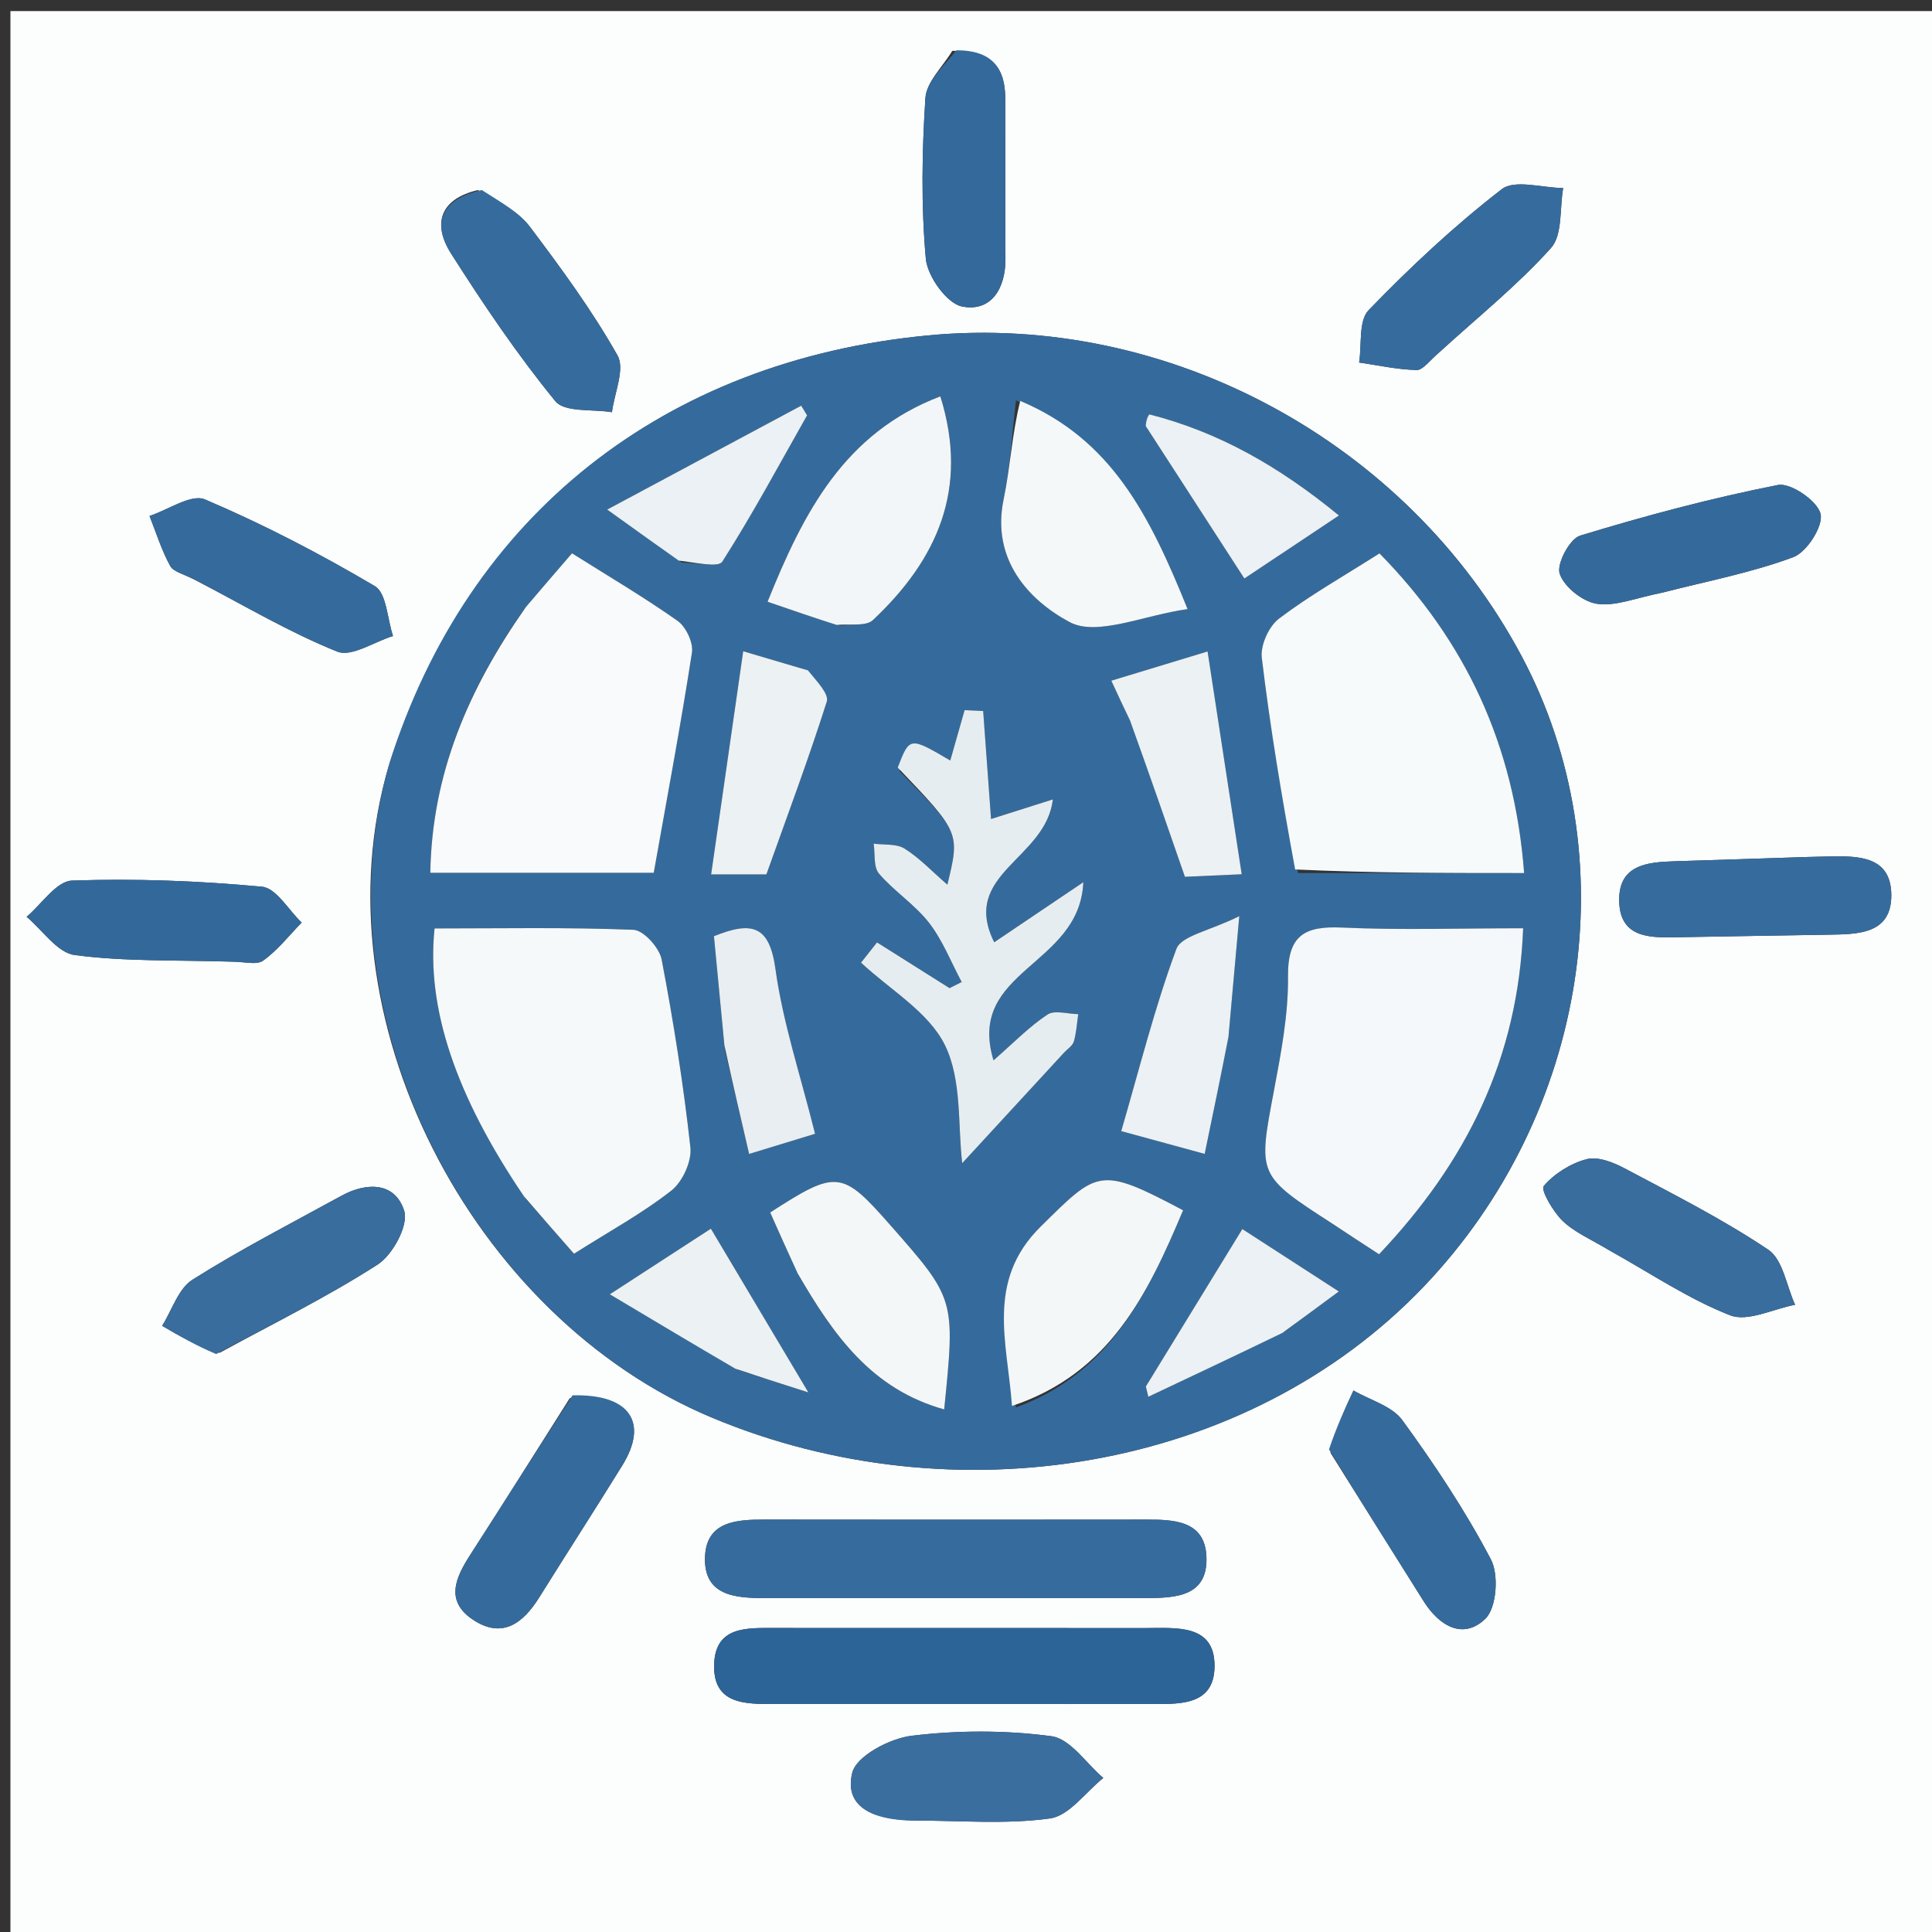 <svg version="1.1" id="Layer_1" xmlns="http://www.w3.org/2000/svg" xmlns:xlink="http://www.w3.org/1999/xlink" x="0px" y="0px"
	 width="100%" viewBox="0 0 192 192" enable-background="new 0 0 192 192" xml:space="preserve">
<rect x="0" y="0" width="192" height="192" fill="#333333" stroke="none"/>
<path fill="#FCFDFD" opacity="1" stroke="none" 
	d="
M116,193 
	C77.358,193 39.216,193 1.037,193 
	C1.037,129.067 1.037,65.133 1.037,1.1 
	C64.892,1.1 128.783,1.1 192.838,1.1 
	C192.838,65 192.838,129 192.838,193 
	C167.467,193 141.983,193 116,193 
M38.615,76.175 
	C31.345,100.961 46.768,130.854 70.769,140.889 
	C94.732,150.907 123.897,146.332 141.548,127.797 
	C157.824,110.708 161.848,85.1 151.185,65.145 
	C139.821,43.878 116.081,31.063 92.246,33.33 
	C66.006,35.826 46.523,51.165 38.615,76.175 
M108.423,158.816 
	C110.25,158.815 112.077,158.814 113.904,158.812 
	C116.868,158.81 120.069,158.648 119.891,154.679 
	C119.732,151.125 116.697,151.013 113.916,151.016 
	C101.294,151.029 88.672,151.034 76.05,151.015 
	C73.254,151.011 70.224,151.156 70.067,154.676 
	C69.891,158.601 73.07,158.819 76.057,158.816 
	C86.52,158.808 96.983,158.815 108.423,158.816 
M111.378,169.341 
	C112.209,169.341 113.04,169.346 113.872,169.34 
	C116.869,169.319 120.686,169.732 120.699,165.564 
	C120.712,161.366 116.885,161.798 113.893,161.796 
	C101.589,161.787 89.284,161.787 76.98,161.789 
	C74.276,161.789 71.135,161.588 70.975,165.317 
	C70.799,169.423 74.083,169.342 76.988,169.344 
	C88.129,169.35 99.269,169.343 111.378,169.341 
M160.098,124.346 
	C164.021,126.528 167.795,129.095 171.938,130.712 
	C173.688,131.395 176.218,130.075 178.393,129.666 
	C177.537,127.797 177.186,125.176 175.731,124.198 
	C171.192,121.149 166.263,118.668 161.419,116.093 
	C160.296,115.497 158.773,114.906 157.67,115.199 
	C156.088,115.618 154.467,116.634 153.416,117.867 
	C153.091,118.248 154.339,120.405 155.282,121.32 
	C156.445,122.448 158.042,123.127 160.098,124.346 
M143.253,34.817 
	C146.924,31.464 150.834,28.326 154.136,24.644 
	C155.302,23.342 154.986,20.71 155.346,18.686 
	C153.273,18.674 150.538,17.805 149.244,18.803 
	C144.537,22.435 140.157,26.541 136.016,30.819 
	C134.995,31.873 135.347,34.255 135.067,36.026 
	C136.973,36.303 138.876,36.729 140.787,36.773 
	C141.419,36.787 142.074,35.817 143.253,34.817 
M90.922,180.924 
	C95.405,180.918 99.945,181.325 104.345,180.714 
	C106.261,180.449 107.887,178.095 109.645,176.69 
	C107.937,175.242 106.364,172.794 104.496,172.544 
	C99.928,171.932 95.177,171.944 90.596,172.5 
	C88.422,172.763 85.109,174.509 84.699,176.172 
	C83.844,179.639 86.86,180.835 90.922,180.924 
M47.49,18.888 
	C43.711,19.789 42.944,22.24 44.841,25.221 
	C48.052,30.265 51.414,35.25 55.19,39.87 
	C56.119,41.008 58.891,40.64 60.816,40.965 
	C61.052,39.058 62.13,36.676 61.371,35.33 
	C58.849,30.859 55.778,26.675 52.679,22.561 
	C51.558,21.074 49.763,20.095 47.49,18.888 
M21.838,134.437 
	C27.099,131.559 32.502,128.903 37.533,125.667 
	C39.03,124.704 40.613,121.764 40.172,120.346 
	C39.283,117.485 36.477,117.441 33.928,118.838 
	C28.961,121.562 23.911,124.158 19.128,127.177 
	C17.72,128.066 17.097,130.197 16.114,131.758 
	C17.785,132.738 19.456,133.717 21.838,134.437 
M19.703,57.801 
	C24.285,60.179 28.752,62.842 33.52,64.757 
	C34.929,65.323 37.187,63.78 39.056,63.203 
	C38.484,61.503 38.421,58.941 37.253,58.25 
	C31.816,55.035 26.174,52.103 20.367,49.632 
	C19.01,49.054 16.72,50.67 14.86,51.277 
	C15.524,52.946 16.056,54.687 16.918,56.247 
	C17.253,56.854 18.33,57.05 19.703,57.801 
M23.223,95.572 
	C24.219,95.563 25.49,95.938 26.153,95.464 
	C27.593,94.434 28.723,92.971 29.979,91.684 
	C28.671,90.442 27.451,88.253 26.039,88.121 
	C19.77,87.537 13.437,87.291 7.148,87.513 
	C5.607,87.568 4.145,89.851 2.646,91.11 
	C4.228,92.434 5.688,94.678 7.416,94.908 
	C12.327,95.564 17.348,95.397 23.223,95.572 
M132.22,144.376 
	C135.309,149.298 138.39,154.225 141.488,159.141 
	C143.027,161.583 145.412,163.001 147.615,160.868 
	C148.731,159.787 148.969,156.507 148.166,154.977 
	C145.63,150.149 142.582,145.556 139.365,141.141 
	C138.334,139.726 136.158,139.146 134.506,138.185 
	C133.647,140.031 132.789,141.877 132.22,144.376 
M56.632,138.939 
	C53.346,144.12 50.087,149.319 46.76,154.474 
	C45.29,156.753 44.184,159.095 47.014,160.971 
	C49.92,162.897 51.984,161.317 53.585,158.753 
	C56.317,154.378 59.113,150.044 61.827,145.659 
	C64.482,141.37 62.631,138.521 56.632,138.939 
M179.319,85.174 
	C175.021,85.315 170.724,85.464 166.426,85.592 
	C163.624,85.676 160.774,85.966 160.918,89.669 
	C161.05,93.085 163.759,93.199 166.378,93.147 
	C171.504,93.046 176.63,92.979 181.756,92.888 
	C184.641,92.837 187.973,92.845 187.956,88.952 
	C187.939,85.063 184.668,85.047 181.742,85.116 
	C181.246,85.127 180.75,85.136 179.319,85.174 
M165.322,58.869 
	C169.641,57.755 174.062,56.915 178.22,55.367 
	C179.567,54.865 181.218,52.262 180.924,51.063 
	C180.608,49.777 177.956,47.949 176.687,48.199 
	C170.057,49.506 163.499,51.258 157.031,53.231 
	C155.989,53.549 154.67,56.051 155.003,57.022 
	C155.452,58.333 157.276,59.786 158.69,60.003 
	C160.533,60.286 162.553,59.416 165.322,58.869 
M94.635,5.053 
	C93.702,6.616 92.069,8.134 91.965,9.751 
	C91.623,15.053 91.532,20.419 92.007,25.702 
	C92.165,27.461 94.101,30.166 95.61,30.46 
	C98.49,31.022 99.935,28.694 99.92,25.721 
	C99.893,20.397 99.913,15.072 99.899,9.747 
	C99.892,6.802 98.627,4.99 94.635,5.053 
z"/>
<path fill="#356B9C" opacity="1" stroke="none" 
	d="
M38.723,75.781 
	C46.523,51.165 66.006,35.826 92.246,33.33 
	C116.081,31.063 139.821,43.878 151.185,65.145 
	C161.848,85.1 157.824,110.708 141.548,127.797 
	C123.897,146.332 94.732,150.907 70.769,140.889 
	C46.768,130.854 31.345,100.961 38.723,75.781 
M52.3,119.196 
	C53.904,121.02 55.507,122.844 57.044,124.593 
	C60.64,122.314 63.874,120.555 66.726,118.312 
	C67.835,117.44 68.763,115.401 68.61,114.022 
	C67.92,107.766 66.934,101.533 65.752,95.35 
	C65.529,94.187 63.959,92.445 62.954,92.404 
	C56.35,92.139 49.731,92.268 43.187,92.268 
	C42.352,100.194 45.3,108.902 52.3,119.196 
M132.737,121.842 
	C134.089,122.721 135.441,123.601 137.05,124.647 
	C145.703,115.5 150.868,105.255 151.369,92.25 
	C144.953,92.25 139.15,92.445 133.368,92.18 
	C129.637,92.01 127.96,92.952 128.001,97.06 
	C128.039,100.842 127.305,104.666 126.599,108.413 
	C125.02,116.796 124.941,116.781 132.737,121.842 
M52.045,60.609 
	C46.557,68.436 42.924,76.886 42.764,86.738 
	C50.649,86.738 58.005,86.738 64.968,86.738 
	C66.315,79.156 67.659,72.021 68.766,64.849 
	C68.916,63.87 68.174,62.293 67.342,61.705 
	C64.006,59.349 60.472,57.272 56.844,54.987 
	C55.28,56.8 53.882,58.42 52.045,60.609 
M128.998,86.762 
	C136.377,86.762 143.756,86.762 151.466,86.762 
	C150.499,74 145.63,63.688 137.091,54.996 
	C133.473,57.296 130.138,59.18 127.111,61.472 
	C126.099,62.238 125.246,64.12 125.395,65.363 
	C126.221,72.281 127.378,79.159 128.998,86.762 
M89.397,76.635 
	C95.404,82.746 95.404,82.746 94.149,87.921 
	C92.642,86.614 91.395,85.28 89.9,84.337 
	C89.092,83.827 87.863,83.984 86.824,83.841 
	C86.978,84.852 86.788,86.158 87.353,86.818 
	C88.858,88.577 90.912,89.884 92.324,91.701 
	C93.683,93.45 94.512,95.612 95.574,97.593 
	C95.171,97.795 94.767,97.998 94.364,98.2 
	C91.962,96.686 89.56,95.171 87.157,93.657 
	C86.628,94.327 86.099,94.996 85.569,95.666 
	C88.441,98.358 92.297,100.569 93.913,103.875 
	C95.614,107.356 95.174,111.885 95.625,115.594 
	C99.187,111.727 102.462,108.171 105.737,104.615 
	C106.076,104.248 106.589,103.932 106.716,103.503 
	C106.973,102.629 107.021,101.694 107.155,100.785 
	C106.116,100.773 104.805,100.354 104.09,100.83 
	C102.263,102.046 100.701,103.661 98.734,105.378 
	C96.012,96.361 107.299,96.076 107.659,87.674 
	C104.023,90.125 101.386,91.902 98.804,93.642 
	C95.404,86.819 103.953,85.407 104.627,79.446 
	C102.168,80.226 100.339,80.806 98.489,81.392 
	C98.224,77.761 97.965,74.211 97.706,70.661 
	C97.091,70.633 96.477,70.604 95.862,70.576 
	C95.388,72.237 94.915,73.899 94.436,75.58 
	C90.402,73.212 90.402,73.212 89.397,76.635 
M100.967,39.787 
	C100.573,43.076 100.406,46.413 99.736,49.645 
	C98.495,55.636 102.272,59.673 106.307,61.826 
	C109.015,63.27 113.626,61.147 118.021,60.532 
	C114.265,51.24 110.471,43.664 100.967,39.787 
M100.958,139.871 
	C110.313,136.485 114.081,128.562 117.574,120.277 
	C109.242,115.862 109.112,116.285 103.415,121.904 
	C97.933,127.31 100.138,133.496 100.958,139.871 
M83.549,62.173 
	C84.636,62.01 86.093,62.24 86.751,61.621 
	C93.105,55.64 96.336,48.61 93.449,39.39 
	C83.935,43.021 79.878,50.858 76.28,59.801 
	C78.744,60.65 80.741,61.338 83.549,62.173 
M79.467,126.89 
	C82.845,132.71 86.629,138.061 93.832,140.065 
	C94.939,129.102 94.939,129.102 88.484,121.76 
	C83.68,116.296 83.143,116.229 76.542,120.496 
	C77.376,122.371 78.236,124.304 79.467,126.89 
M122.124,102.58 
	C122.415,99.34 122.705,96.101 123.159,91.047 
	C120.171,92.529 117.397,92.991 116.909,94.303 
	C114.755,100.094 113.259,106.13 111.427,112.41 
	C113.949,113.099 116.578,113.816 119.72,114.674 
	C120.582,110.518 121.315,106.984 122.124,102.58 
M112.5,71.958 
	C114.217,76.916 115.933,81.873 117.755,87.134 
	C119.228,87.068 120.813,86.998 123.4,86.882 
	C122.246,79.347 121.164,72.29 120.008,64.74 
	C116.279,65.873 113.523,66.71 110.441,67.646 
	C111.171,69.225 111.645,70.249 112.5,71.958 
M79.926,66.508 
	C78.219,66.005 76.512,65.503 73.859,64.722 
	C72.755,72.405 71.736,79.491 70.672,86.895 
	C73.341,86.895 74.942,86.895 76.164,86.895 
	C78.28,80.961 80.366,75.39 82.164,69.727 
	C82.406,68.966 81.192,67.743 79.926,66.508 
M72.032,104.315 
	C72.804,107.626 73.575,110.937 74.446,114.677 
	C77.144,113.853 79.23,113.216 81,112.675 
	C79.541,106.816 77.8,101.63 77.065,96.305 
	C76.466,91.965 74.741,91.513 70.951,93.038 
	C71.29,96.584 71.618,100.017 72.032,104.315 
M67.766,55.908 
	C69.151,55.904 71.383,56.441 71.786,55.81 
	C74.796,51.096 77.444,46.151 80.206,41.278 
	C80.011,40.957 79.817,40.636 79.622,40.316 
	C73.535,43.575 67.449,46.835 60.342,50.641 
	C63.468,52.885 65.3,54.2 67.766,55.908 
M114.05,42.635 
	C117.16,47.441 120.27,52.247 123.663,57.491 
	C126.597,55.536 129.521,53.588 133.063,51.229 
	C126.992,46.255 121.055,42.934 114.254,41.187 
	C114.147,41.159 113.878,41.758 114.05,42.635 
M127.764,132.252 
	C129.309,131.11 130.853,129.968 133.05,128.344 
	C129.425,126 126.463,124.084 123.461,122.143 
	C120.04,127.726 116.956,132.757 113.873,137.788 
	C113.955,138.129 114.037,138.469 114.118,138.809 
	C118.461,136.759 122.804,134.709 127.764,132.252 
M73.434,136.174 
	C75.459,136.82 77.485,137.467 80.334,138.376 
	C76.798,132.437 73.88,127.538 70.646,122.106 
	C67.543,124.121 64.596,126.034 60.602,128.627 
	C65.243,131.397 68.992,133.635 73.434,136.174 
z"/>
<path fill="#366C9D" opacity="1" stroke="none" 
	d="
M107.935,158.816 
	C96.983,158.815 86.52,158.808 76.057,158.816 
	C73.07,158.819 69.891,158.601 70.067,154.676 
	C70.224,151.156 73.254,151.011 76.05,151.015 
	C88.672,151.034 101.294,151.029 113.916,151.016 
	C116.697,151.013 119.732,151.125 119.891,154.679 
	C120.069,158.648 116.868,158.81 113.904,158.812 
	C112.077,158.814 110.25,158.815 107.935,158.816 
z"/>
<path fill="#2C6497" opacity="1" stroke="none" 
	d="
M110.894,169.341 
	C99.269,169.343 88.129,169.35 76.988,169.344 
	C74.083,169.342 70.799,169.423 70.975,165.317 
	C71.135,161.588 74.276,161.789 76.98,161.789 
	C89.284,161.787 101.589,161.787 113.893,161.796 
	C116.885,161.798 120.712,161.366 120.699,165.564 
	C120.686,169.732 116.869,169.319 113.872,169.34 
	C113.04,169.346 112.209,169.341 110.894,169.341 
z"/>
<path fill="#386D9D" opacity="1" stroke="none" 
	d="
M159.775,124.173 
	C158.042,123.127 156.445,122.448 155.282,121.32 
	C154.339,120.405 153.091,118.248 153.416,117.867 
	C154.467,116.634 156.088,115.618 157.67,115.199 
	C158.773,114.906 160.296,115.497 161.419,116.093 
	C166.263,118.668 171.192,121.149 175.731,124.198 
	C177.186,125.176 177.537,127.797 178.393,129.666 
	C176.218,130.075 173.688,131.395 171.938,130.712 
	C167.795,129.095 164.021,126.528 159.775,124.173 
z"/>
<path fill="#366C9D" opacity="1" stroke="none" 
	d="
M142.986,35.057 
	C142.074,35.817 141.419,36.787 140.787,36.773 
	C138.876,36.729 136.973,36.303 135.067,36.026 
	C135.347,34.255 134.995,31.873 136.016,30.819 
	C140.157,26.541 144.537,22.435 149.244,18.803 
	C150.538,17.805 153.273,18.674 155.346,18.686 
	C154.986,20.71 155.302,23.342 154.136,24.644 
	C150.834,28.326 146.924,31.464 142.986,35.057 
z"/>
<path fill="#3A6E9F" opacity="1" stroke="none" 
	d="
M90.479,180.923 
	C86.86,180.835 83.844,179.639 84.699,176.172 
	C85.109,174.509 88.422,172.763 90.596,172.5 
	C95.177,171.944 99.928,171.932 104.496,172.544 
	C106.364,172.794 107.937,175.242 109.645,176.69 
	C107.887,178.095 106.261,180.449 104.345,180.714 
	C99.945,181.325 95.405,180.918 90.479,180.923 
z"/>
<path fill="#366C9D" opacity="1" stroke="none" 
	d="
M47.883,18.886 
	C49.763,20.095 51.558,21.074 52.679,22.561 
	C55.778,26.675 58.849,30.859 61.371,35.33 
	C62.13,36.676 61.052,39.058 60.816,40.965 
	C58.891,40.64 56.119,41.008 55.19,39.87 
	C51.414,35.25 48.052,30.265 44.841,25.221 
	C42.944,22.24 43.711,19.789 47.883,18.886 
z"/>
<path fill="#386D9D" opacity="1" stroke="none" 
	d="
M21.482,134.566 
	C19.456,133.717 17.785,132.738 16.114,131.758 
	C17.097,130.197 17.72,128.066 19.128,127.177 
	C23.911,124.158 28.961,121.562 33.928,118.838 
	C36.477,117.441 39.283,117.485 40.172,120.346 
	C40.613,121.764 39.03,124.704 37.533,125.667 
	C32.502,128.903 27.099,131.559 21.482,134.566 
z"/>
<path fill="#356B9C" opacity="1" stroke="none" 
	d="
M19.386,57.617 
	C18.33,57.05 17.253,56.854 16.918,56.247 
	C16.056,54.687 15.524,52.946 14.86,51.277 
	C16.72,50.67 19.01,49.054 20.367,49.632 
	C26.174,52.103 31.816,55.035 37.253,58.25 
	C38.421,58.941 38.484,61.503 39.056,63.203 
	C37.187,63.78 34.929,65.323 33.52,64.757 
	C28.752,62.842 24.285,60.179 19.386,57.617 
z"/>
<path fill="#32699A" opacity="1" stroke="none" 
	d="
M22.775,95.563 
	C17.348,95.397 12.327,95.564 7.416,94.908 
	C5.688,94.678 4.228,92.434 2.646,91.11 
	C4.145,89.851 5.607,87.568 7.148,87.513 
	C13.437,87.291 19.77,87.537 26.039,88.121 
	C27.451,88.253 28.671,90.442 29.979,91.684 
	C28.723,92.971 27.593,94.434 26.153,95.464 
	C25.49,95.938 24.219,95.563 22.775,95.563 
z"/>
<path fill="#356B9C" opacity="1" stroke="none" 
	d="
M132.075,144.05 
	C132.789,141.877 133.647,140.031 134.506,138.185 
	C136.158,139.146 138.334,139.726 139.365,141.141 
	C142.582,145.556 145.63,150.149 148.166,154.977 
	C148.969,156.507 148.731,159.787 147.615,160.868 
	C145.412,163.001 143.027,161.583 141.488,159.141 
	C138.39,154.225 135.309,149.298 132.075,144.05 
z"/>
<path fill="#356B9C" opacity="1" stroke="none" 
	d="
M56.896,138.667 
	C62.631,138.521 64.482,141.37 61.827,145.659 
	C59.113,150.044 56.317,154.378 53.585,158.753 
	C51.984,161.317 49.92,162.897 47.014,160.971 
	C44.184,159.095 45.29,156.753 46.76,154.474 
	C50.087,149.319 53.346,144.12 56.896,138.667 
z"/>
<path fill="#366C9D" opacity="1" stroke="none" 
	d="
M179.786,85.16 
	C180.75,85.136 181.246,85.127 181.742,85.116 
	C184.668,85.047 187.939,85.063 187.956,88.952 
	C187.973,92.845 184.641,92.837 181.756,92.888 
	C176.63,92.979 171.504,93.046 166.378,93.147 
	C163.759,93.199 161.05,93.085 160.918,89.669 
	C160.774,85.966 163.624,85.676 166.426,85.592 
	C170.724,85.464 175.021,85.315 179.786,85.16 
z"/>
<path fill="#346A9B" opacity="1" stroke="none" 
	d="
M164.909,58.956 
	C162.553,59.416 160.533,60.286 158.69,60.003 
	C157.276,59.786 155.452,58.333 155.003,57.022 
	C154.67,56.051 155.989,53.549 157.031,53.231 
	C163.499,51.258 170.057,49.506 176.687,48.199 
	C177.956,47.949 180.608,49.777 180.924,51.063 
	C181.218,52.262 179.567,54.865 178.22,55.367 
	C174.062,56.915 169.641,57.755 164.909,58.956 
z"/>
<path fill="#33699B" opacity="1" stroke="none" 
	d="
M95.05,4.999 
	C98.627,4.99 99.892,6.802 99.899,9.747 
	C99.913,15.072 99.893,20.397 99.92,25.721 
	C99.935,28.694 98.49,31.022 95.61,30.46 
	C94.101,30.166 92.165,27.461 92.007,25.702 
	C91.532,20.419 91.623,15.053 91.965,9.751 
	C92.069,8.134 93.702,6.616 95.05,4.999 
z"/>
<path fill="#F6F9FA" opacity="1" stroke="none" 
	d="
M52.081,118.903 
	C45.3,108.902 42.352,100.194 43.187,92.268 
	C49.731,92.268 56.35,92.139 62.954,92.404 
	C63.959,92.445 65.529,94.187 65.752,95.35 
	C66.934,101.533 67.92,107.766 68.61,114.022 
	C68.763,115.401 67.835,117.44 66.726,118.312 
	C63.874,120.555 60.64,122.314 57.044,124.593 
	C55.507,122.844 53.904,121.02 52.081,118.903 
z"/>
<path fill="#F5F8FA" opacity="1" stroke="none" 
	d="
M132.436,121.626 
	C124.941,116.781 125.02,116.796 126.599,108.413 
	C127.305,104.666 128.039,100.842 128.001,97.06 
	C127.96,92.952 129.637,92.01 133.368,92.18 
	C139.15,92.445 144.953,92.25 151.369,92.25 
	C150.868,105.255 145.703,115.5 137.05,124.647 
	C135.441,123.601 134.089,122.721 132.436,121.626 
z"/>
<path fill="#F8FAFB" opacity="1" stroke="none" 
	d="
M52.264,60.324 
	C53.882,58.42 55.28,56.8 56.844,54.987 
	C60.472,57.272 64.006,59.349 67.342,61.705 
	C68.174,62.293 68.916,63.87 68.766,64.849 
	C67.659,72.021 66.315,79.156 64.968,86.738 
	C58.005,86.738 50.649,86.738 42.764,86.738 
	C42.924,76.886 46.557,68.436 52.264,60.324 
z"/>
<path fill="#F7FAFB" opacity="1" stroke="none" 
	d="
M128.71,86.406 
	C127.378,79.159 126.221,72.281 125.395,65.363 
	C125.246,64.12 126.099,62.238 127.111,61.472 
	C130.138,59.18 133.473,57.296 137.091,54.996 
	C145.63,63.688 150.499,74 151.466,86.762 
	C143.756,86.762 136.377,86.762 128.71,86.406 
z"/>
<path fill="#E6EDF1" opacity="1" stroke="none" 
	d="
M89.218,76.281 
	C90.402,73.212 90.402,73.212 94.436,75.58 
	C94.915,73.899 95.388,72.237 95.862,70.576 
	C96.477,70.604 97.091,70.633 97.706,70.661 
	C97.965,74.211 98.224,77.761 98.489,81.392 
	C100.339,80.806 102.168,80.226 104.627,79.446 
	C103.953,85.407 95.404,86.819 98.804,93.642 
	C101.386,91.902 104.023,90.125 107.659,87.674 
	C107.299,96.076 96.012,96.361 98.734,105.378 
	C100.701,103.661 102.263,102.046 104.09,100.83 
	C104.805,100.354 106.116,100.773 107.155,100.785 
	C107.021,101.694 106.973,102.629 106.716,103.503 
	C106.589,103.932 106.076,104.248 105.737,104.615 
	C102.462,108.171 99.187,111.727 95.625,115.594 
	C95.174,111.885 95.614,107.356 93.913,103.875 
	C92.297,100.569 88.441,98.358 85.569,95.666 
	C86.099,94.996 86.628,94.327 87.157,93.657 
	C89.56,95.171 91.962,96.686 94.364,98.2 
	C94.767,97.998 95.171,97.795 95.574,97.593 
	C94.512,95.612 93.683,93.45 92.324,91.701 
	C90.912,89.884 88.858,88.577 87.353,86.818 
	C86.788,86.158 86.978,84.852 86.824,83.841 
	C87.863,83.984 89.092,83.827 89.9,84.337 
	C91.395,85.28 92.642,86.614 94.149,87.921 
	C95.404,82.746 95.404,82.746 89.218,76.281 
z"/>
<path fill="#F5F8F9" opacity="1" stroke="none" 
	d="
M101.39,39.846 
	C110.471,43.664 114.265,51.24 118.021,60.532 
	C113.626,61.147 109.015,63.27 106.307,61.826 
	C102.272,59.673 98.495,55.636 99.736,49.645 
	C100.406,46.413 100.573,43.076 101.39,39.846 
z"/>
<path fill="#F4F7F8" opacity="1" stroke="none" 
	d="
M100.569,139.72 
	C100.138,133.496 97.933,127.31 103.415,121.904 
	C109.112,116.285 109.242,115.862 117.574,120.277 
	C114.081,128.562 110.313,136.485 100.569,139.72 
z"/>
<path fill="#F3F6F8" opacity="1" stroke="none" 
	d="
M83.144,62.1 
	C80.741,61.338 78.744,60.65 76.28,59.801 
	C79.878,50.858 83.935,43.021 93.449,39.39 
	C96.336,48.61 93.105,55.64 86.751,61.621 
	C86.093,62.24 84.636,62.01 83.144,62.1 
z"/>
<path fill="#F4F7F8" opacity="1" stroke="none" 
	d="
M79.281,126.563 
	C78.236,124.304 77.376,122.371 76.542,120.496 
	C83.143,116.229 83.68,116.296 88.484,121.76 
	C94.939,129.102 94.939,129.102 93.832,140.065 
	C86.629,138.061 82.845,132.71 79.281,126.563 
z"/>
<path fill="#EBF1F4" opacity="1" stroke="none" 
	d="
M122.086,103.014 
	C121.315,106.984 120.582,110.518 119.72,114.674 
	C116.578,113.816 113.949,113.099 111.427,112.41 
	C113.259,106.13 114.755,100.094 116.909,94.303 
	C117.397,92.991 120.171,92.529 123.159,91.047 
	C122.705,96.101 122.415,99.34 122.086,103.014 
z"/>
<path fill="#ECF1F4" opacity="1" stroke="none" 
	d="
M112.309,71.616 
	C111.645,70.249 111.171,69.225 110.441,67.646 
	C113.523,66.71 116.279,65.873 120.008,64.74 
	C121.164,72.29 122.246,79.347 123.4,86.882 
	C120.813,86.998 119.228,87.068 117.755,87.134 
	C115.933,81.873 114.217,76.916 112.309,71.616 
z"/>
<path fill="#ECF1F4" opacity="1" stroke="none" 
	d="
M80.289,66.621 
	C81.192,67.743 82.406,68.966 82.164,69.727 
	C80.366,75.39 78.28,80.961 76.164,86.895 
	C74.942,86.895 73.341,86.895 70.672,86.895 
	C71.736,79.491 72.755,72.405 73.859,64.722 
	C76.512,65.503 78.219,66.005 80.289,66.621 
z"/>
<path fill="#E8EEF2" opacity="1" stroke="none" 
	d="
M71.989,103.882 
	C71.618,100.017 71.29,96.584 70.951,93.038 
	C74.741,91.513 76.466,91.965 77.065,96.305 
	C77.8,101.63 79.541,106.816 81,112.675 
	C79.23,113.216 77.144,113.853 74.446,114.677 
	C73.575,110.937 72.804,107.626 71.989,103.882 
z"/>
<path fill="#EBF1F4" opacity="1" stroke="none" 
	d="
M67.449,55.712 
	C65.3,54.2 63.468,52.885 60.342,50.641 
	C67.449,46.835 73.535,43.575 79.622,40.316 
	C79.817,40.636 80.011,40.957 80.206,41.278 
	C77.444,46.151 74.796,51.096 71.786,55.81 
	C71.383,56.441 69.151,55.904 67.449,55.712 
z"/>
<path fill="#EBF1F4" opacity="1" stroke="none" 
	d="
M113.868,42.35 
	C113.878,41.758 114.147,41.159 114.254,41.187 
	C121.055,42.934 126.992,46.255 133.063,51.229 
	C129.521,53.588 126.597,55.536 123.663,57.491 
	C120.27,52.247 117.16,47.441 113.868,42.35 
z"/>
<path fill="#EBF1F4" opacity="1" stroke="none" 
	d="
M127.456,132.455 
	C122.804,134.709 118.461,136.759 114.118,138.809 
	C114.037,138.469 113.955,138.129 113.873,137.788 
	C116.956,132.757 120.04,127.726 123.461,122.143 
	C126.463,124.084 129.425,126 133.05,128.344 
	C130.853,129.968 129.309,131.11 127.456,132.455 
z"/>
<path fill="#ECF1F4" opacity="1" stroke="none" 
	d="
M73.087,136.023 
	C68.992,133.635 65.243,131.397 60.602,128.627 
	C64.596,126.034 67.543,124.121 70.646,122.106 
	C73.88,127.538 76.798,132.437 80.334,138.376 
	C77.485,137.467 75.459,136.82 73.087,136.023 
z"/>
</svg>